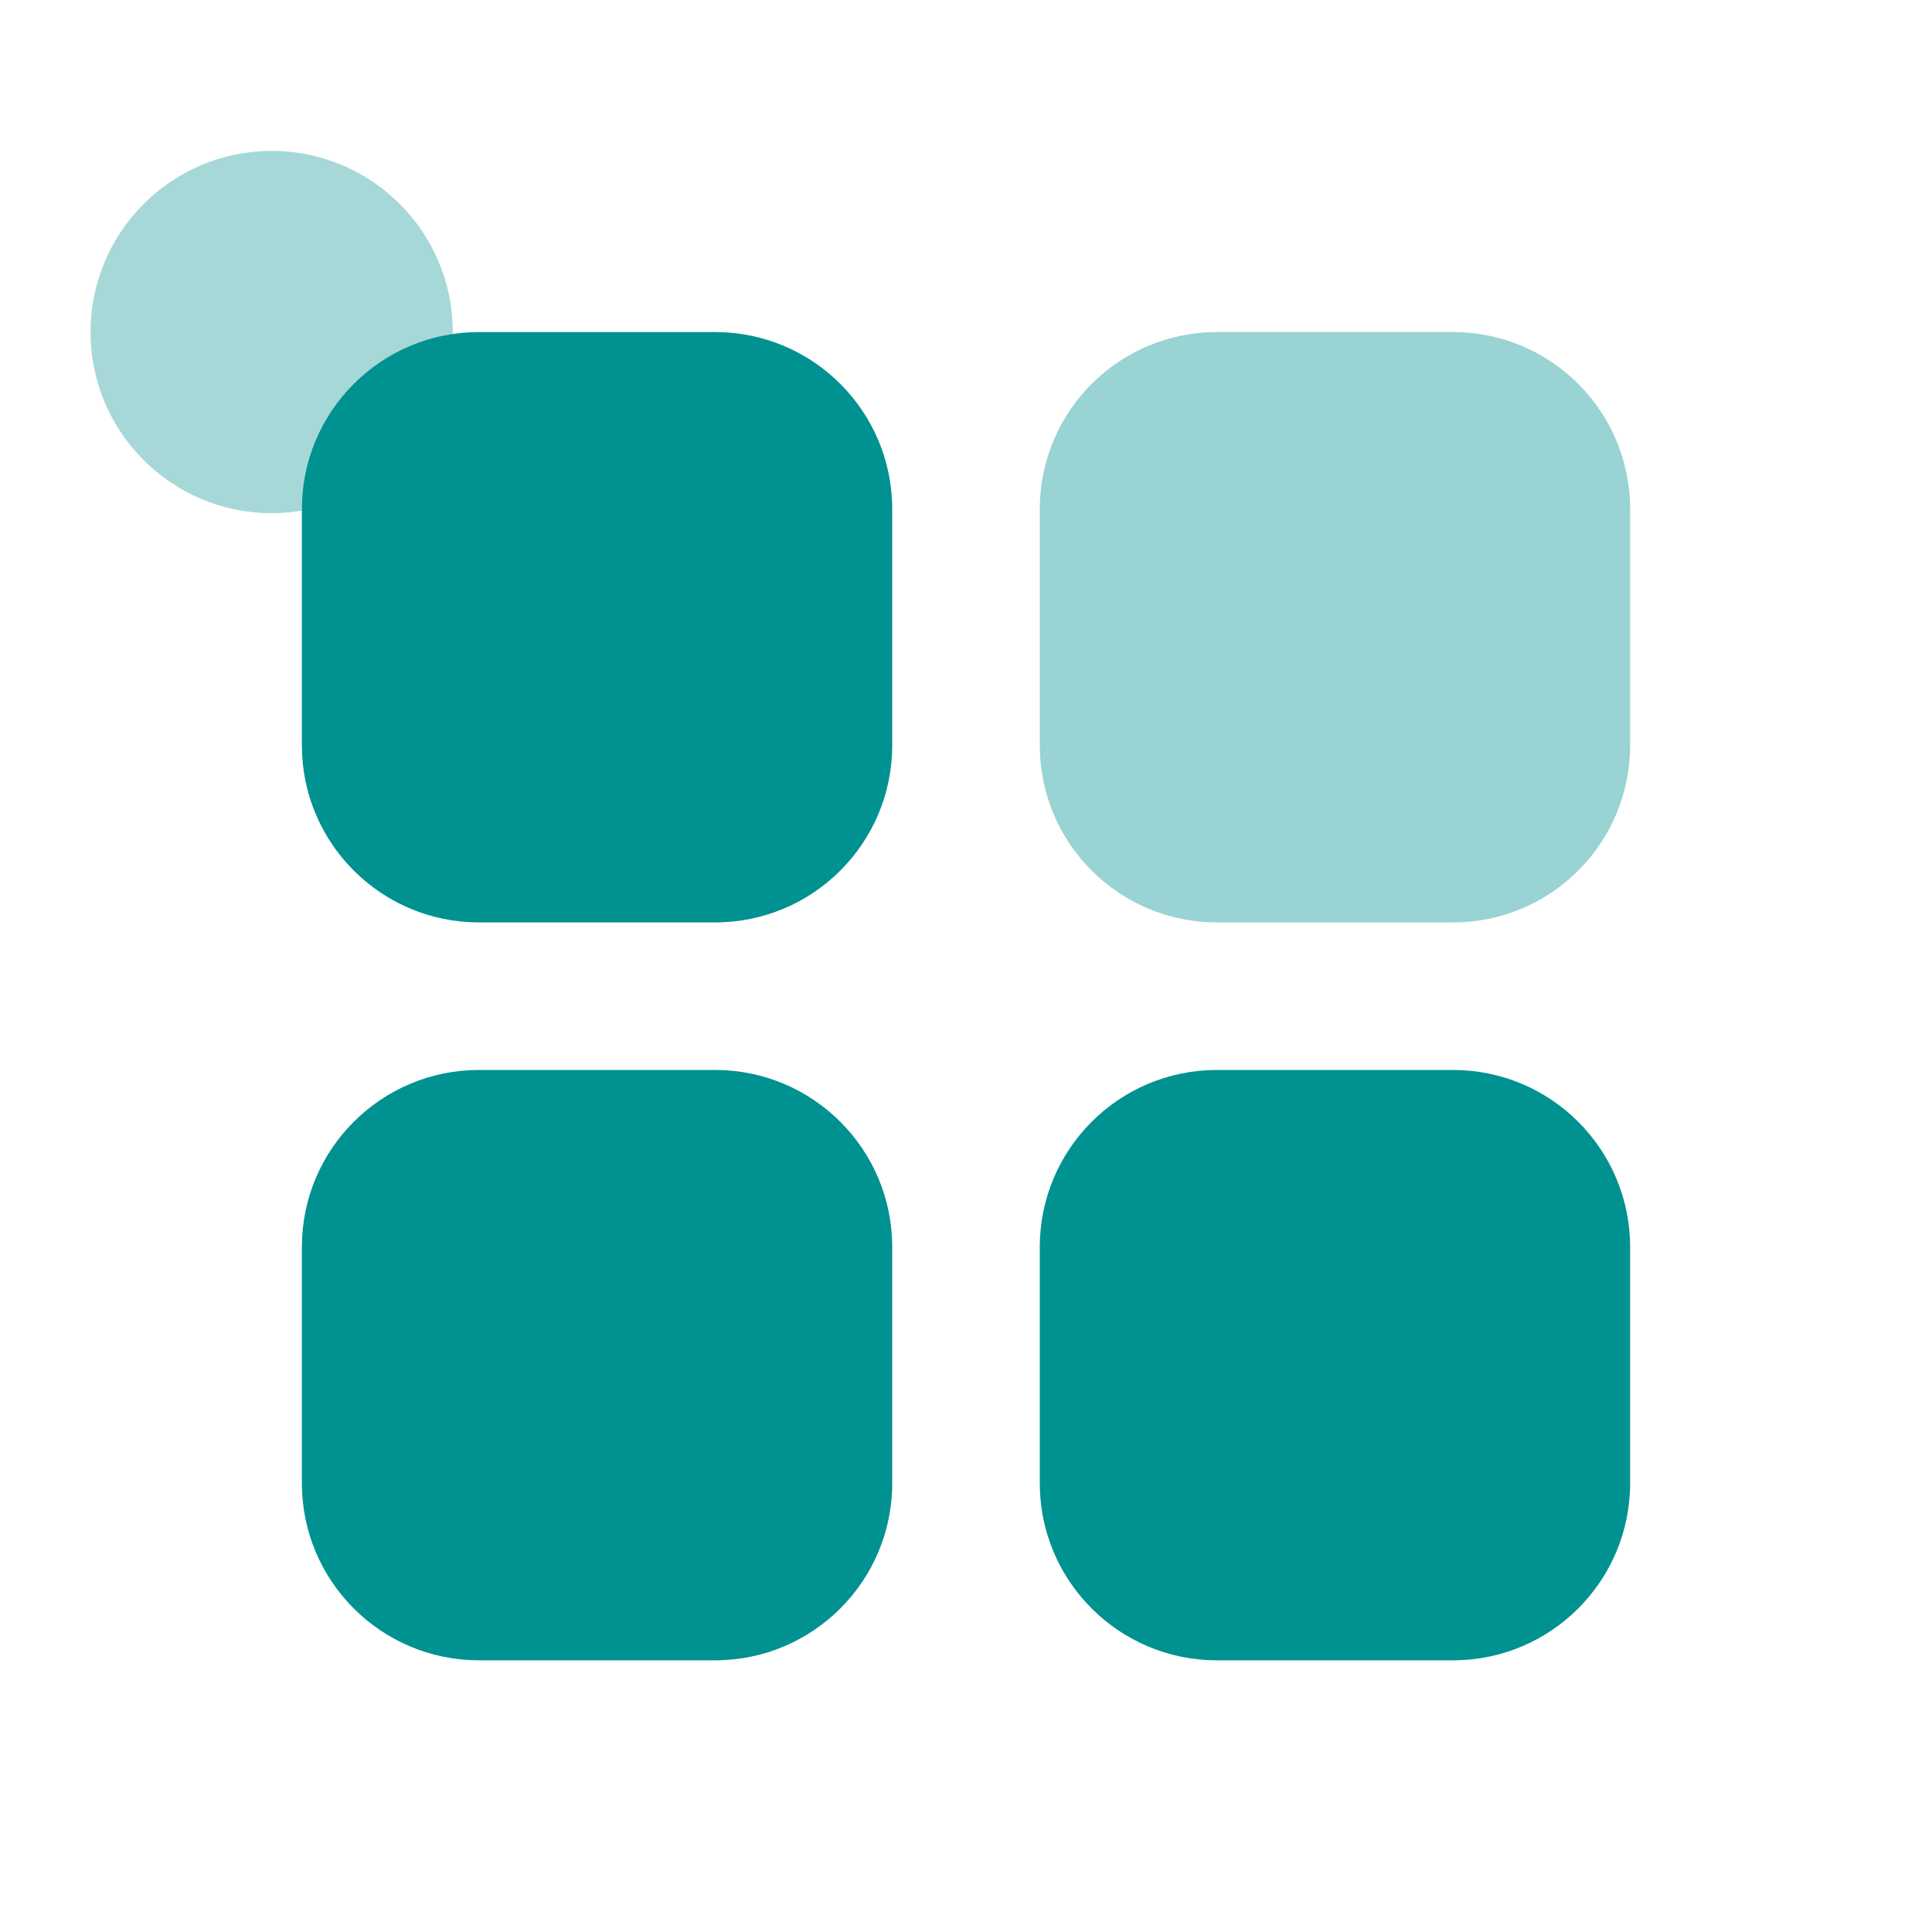 <svg xmlns="http://www.w3.org/2000/svg" width="64" height="64" fill="none" viewBox="0 0 64 64"><circle cx="9" cy="11" r="6" fill="#009191" opacity=".35"/><path fill="#009191" d="M40.31 11H48.134C51.374 11 54 13.626 54 16.866V24.69C54 27.93 51.374 30.556 48.134 30.556H40.31C37.07 30.556 34.444 27.93 34.444 24.69V16.866C34.444 13.626 37.07 11 40.31 11Z" opacity=".4"/><path fill="#009191" d="M15.866 11H23.69C26.93 11 29.556 13.626 29.556 16.866V24.69C29.556 27.93 26.93 30.556 23.69 30.556H15.866C12.626 30.556 10 27.93 10 24.69V16.866C10 13.626 12.626 11 15.866 11Z"/><path fill="#009191" d="M15.866 35.444H23.69C26.93 35.444 29.556 38.07 29.556 41.31V49.134C29.556 52.372 26.93 55 23.69 55H15.866C12.626 55 10 52.372 10 49.134V41.31C10 38.07 12.626 35.444 15.866 35.444Z"/><path fill="#009191" d="M40.31 35.444H48.134C51.374 35.444 54 38.07 54 41.31V49.134C54 52.372 51.374 55 48.134 55H40.31C37.07 55 34.444 52.372 34.444 49.134V41.31C34.444 38.07 37.07 35.444 40.31 35.444Z"/></svg>